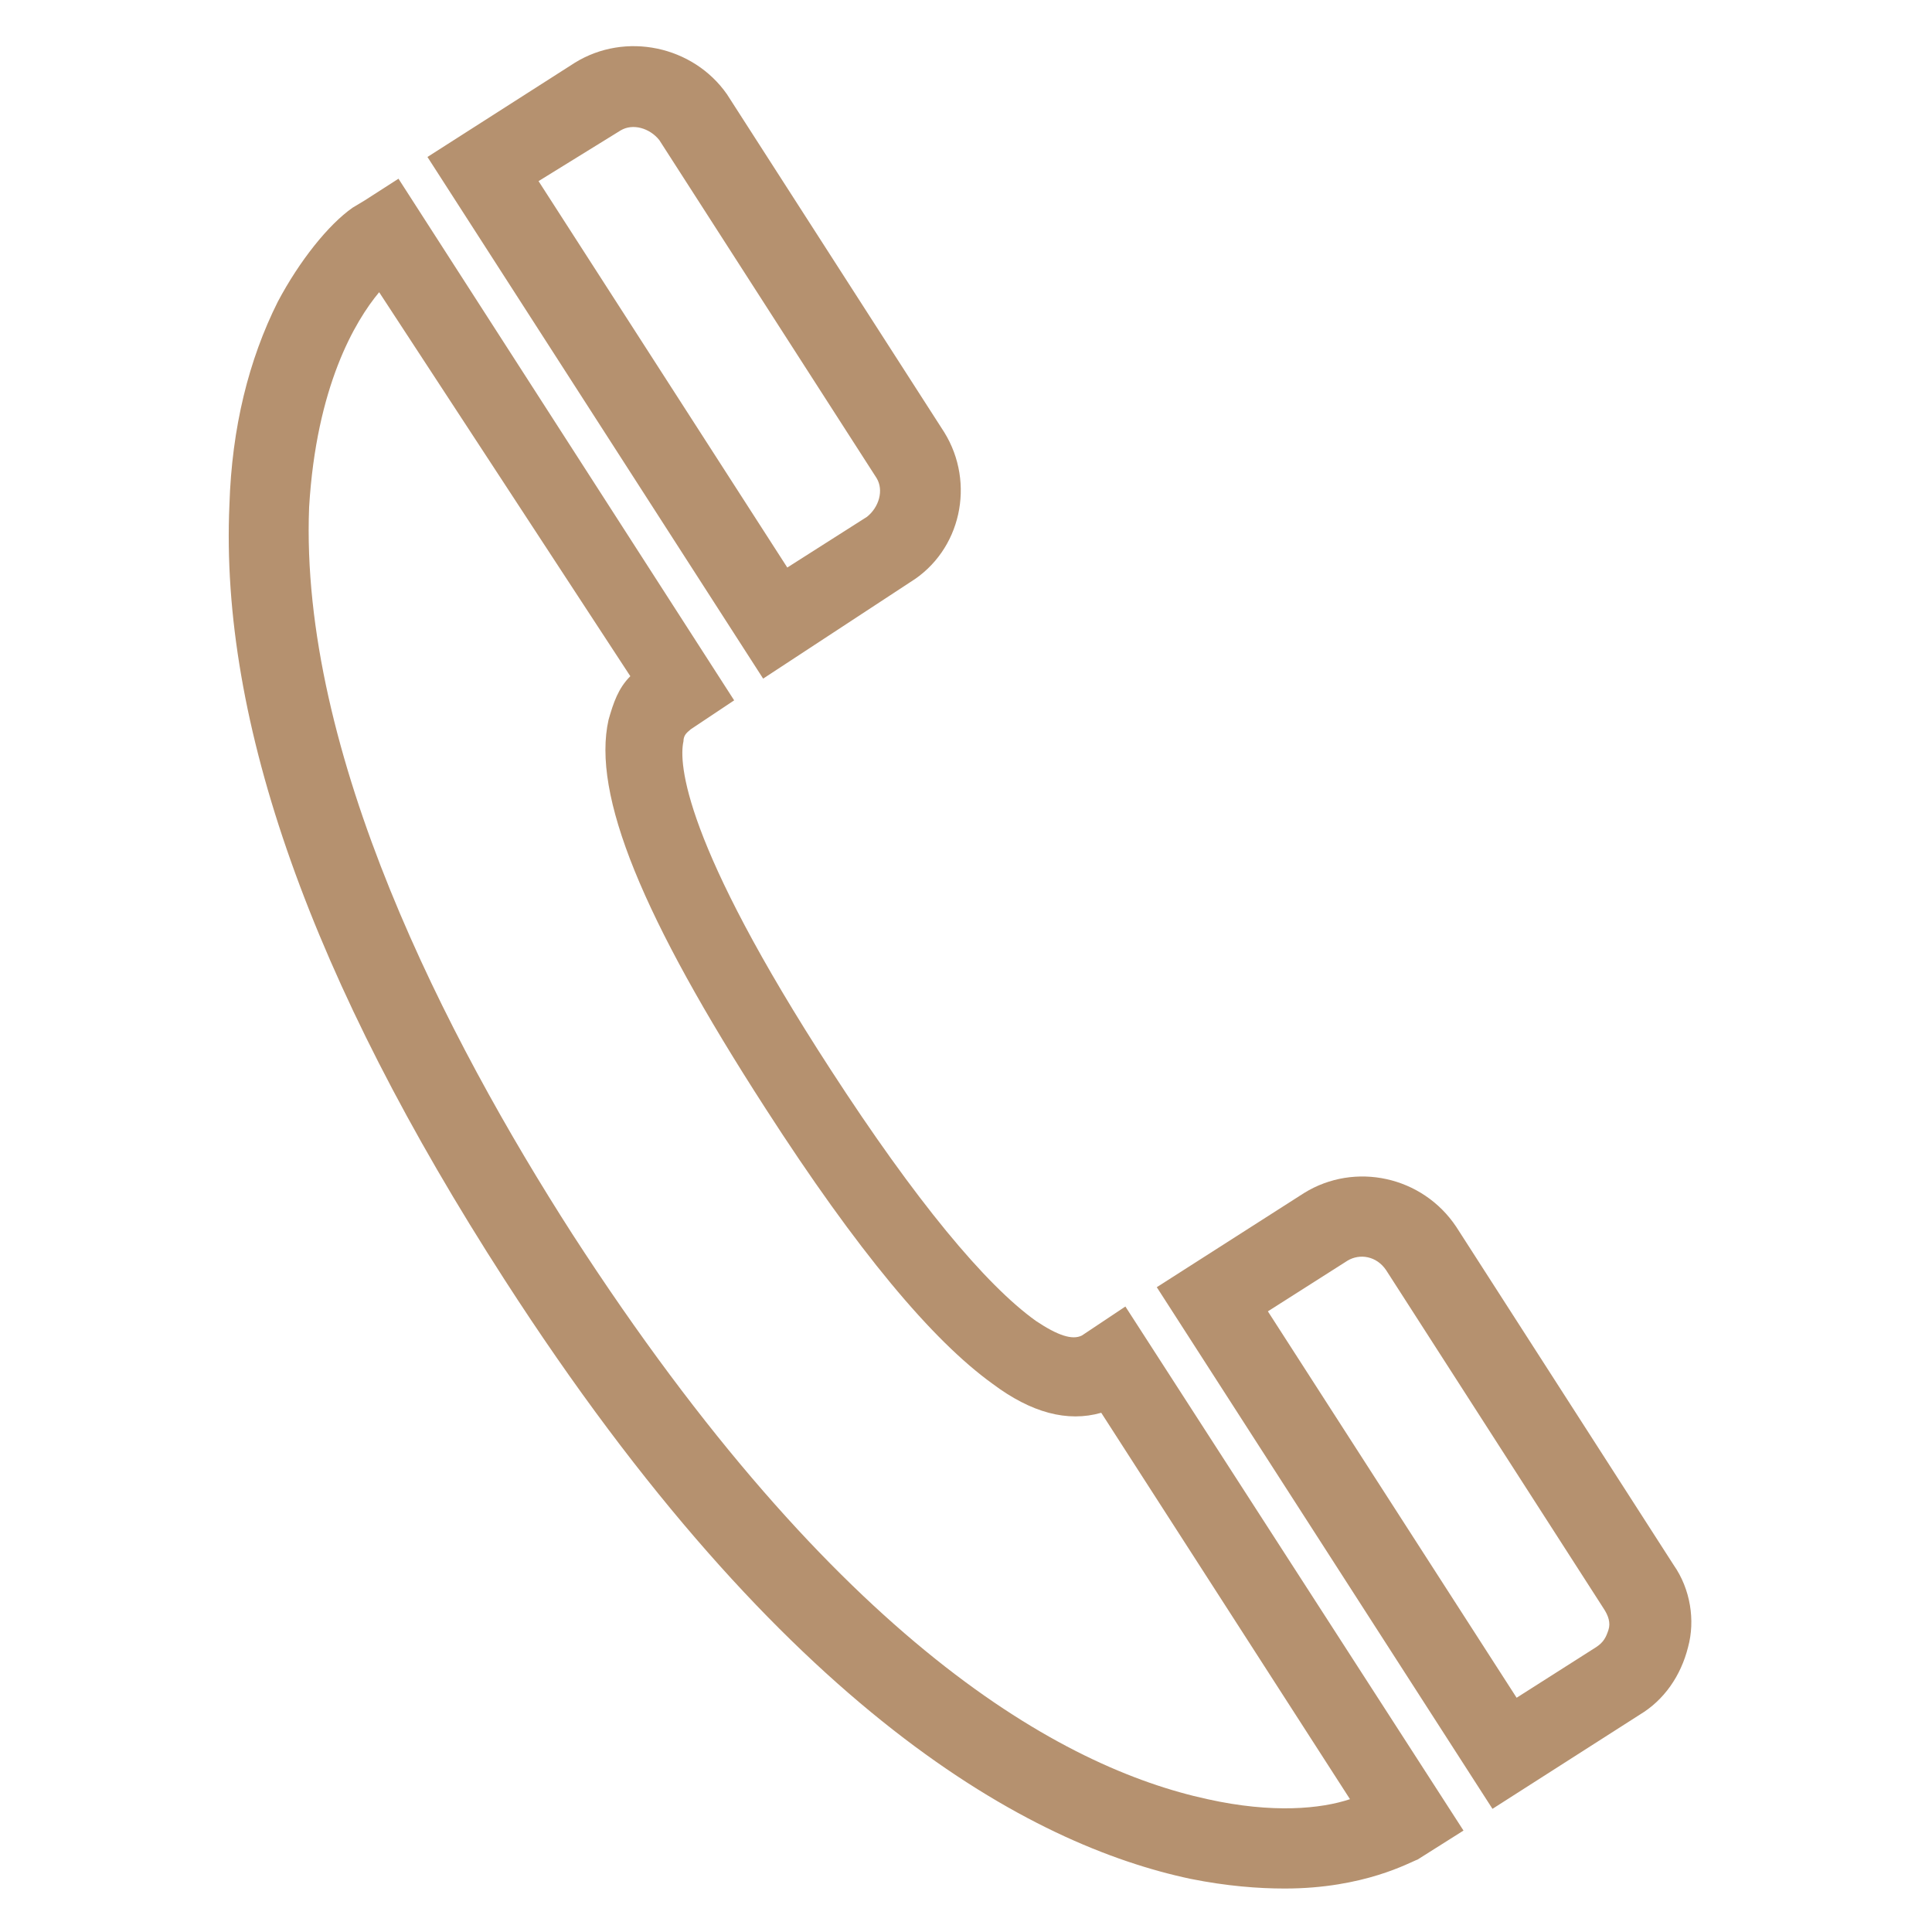 <?xml version="1.0" encoding="utf-8"?>
<!-- Generator: Adobe Illustrator 22.0.1, SVG Export Plug-In . SVG Version: 6.00 Build 0)  -->
<svg version="1.1" id="Layer_1" xmlns="http://www.w3.org/2000/svg" xmlns:xlink="http://www.w3.org/1999/xlink" x="0px" y="0px"
	 viewBox="0 0 80 80" style="enable-background:new 0 0 80 80;" xml:space="preserve">
<style type="text/css">
	.st0{fill:#B5916F;}
	.st1{fill:#135FA7;}
	.st2{fill:#018BD2;}
	.st3{fill:none;}
	.st4{fill:#008BD2;}
	.st5{fill:#FFFFFF;}
	.st6{fill:#08A9E1;}
	.st7{fill:#F6F9F9;}
	.st8{fill:url(#SVGID_1_);}
	.st9{fill:#FFFFFF;stroke:#BABCBE;stroke-width:0.228;stroke-miterlimit:10;}
	.st10{fill:#FFFFFF;stroke:#F2F2F2;stroke-width:0.231;stroke-miterlimit:10;}
</style>
<g>
	<path class="st0" d="M53.2,78.2c-1.1,0-2.4-0.1-3.9-0.4c-6.6-1.4-16.8-6.8-28.4-24.8c-8-12.4-11.8-23.1-11.4-32.1
		c0.1-3.2,0.8-6,2-8.4c0.9-1.7,2.1-3.2,3.1-3.9l0.5-0.3l1.4-0.9L30.4,29l-1.8,1.2c-0.1,0.1-0.3,0.2-0.3,0.5c-0.2,0.9,0,4.2,6.1,13.6
		c3.5,5.4,6.4,8.9,8.5,10.4c0.9,0.6,1.5,0.8,1.9,0.6l1.8-1.2l14,21.7l-1.9,1.2C58.4,77.1,56.5,78.2,53.2,78.2z M15.7,12.1
		c-1,1.2-2.6,3.9-2.9,8.9c-0.4,10.2,5.7,22,10.9,30.1c11,17,20.3,22.1,26.3,23.4c2.7,0.6,4.7,0.4,5.9,0l-10.3-16
		c-1.4,0.4-2.9,0-4.5-1.2c-2.5-1.8-5.6-5.5-9.4-11.4c-5.1-7.9-7.2-13-6.5-16.1c0.2-0.7,0.4-1.3,0.9-1.8L15.7,12.1z"/>
	<path class="st0" d="M61.8,74.9L47.9,53.3l6.1-3.9c2.1-1.3,4.9-0.7,6.3,1.4l9,14c0.7,1,0.9,2.3,0.6,3.4c-0.3,1.2-1,2.2-2,2.8
		L61.8,74.9z M52.5,54.3l10.3,16l3.3-2.1c0.3-0.2,0.4-0.4,0.5-0.7c0.1-0.3,0-0.6-0.2-0.9l0,0l-9-14c-0.4-0.6-1.1-0.7-1.6-0.4
		L52.5,54.3z"/>
	<path class="st0" d="M31.6,28.1L17.7,6.5l6.1-3.9c2.1-1.3,4.9-0.7,6.3,1.3l9,14c1.3,2.1,0.7,4.9-1.4,6.2l0,0L31.6,28.1z M22.3,7.5
		l10.3,16l3.3-2.1c0.5-0.4,0.7-1.1,0.4-1.6l-9-14c-0.4-0.5-1.1-0.7-1.6-0.4L22.3,7.5z"/>
</g>
</svg>
